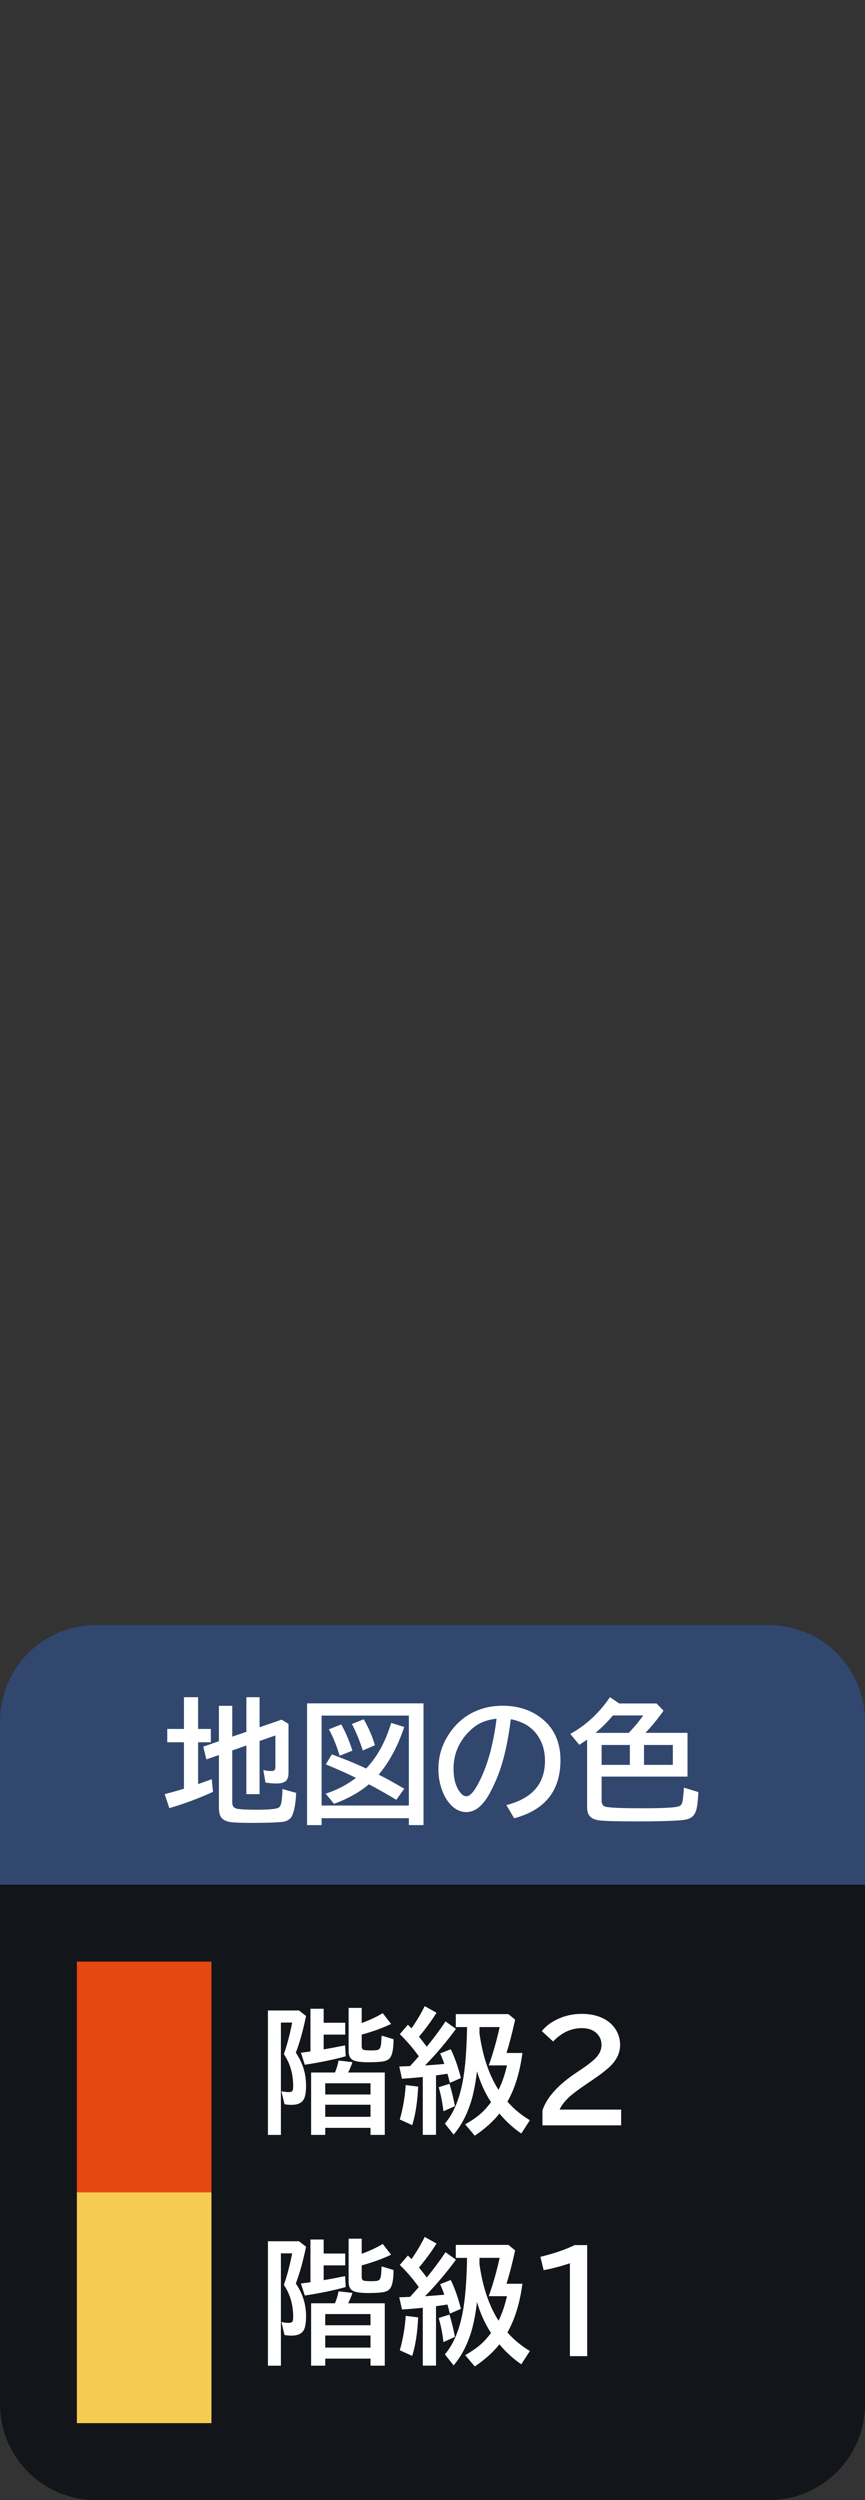 <svg version="1.1" xmlns="http://www.w3.org/2000/svg" xmlns:xlink="http://www.w3.org/1999/xlink" width="90" height="260" viewBox="0,0,90,260"><rect x="0" y="0" width="90" height="260" fill="#333333" stroke="none"/><g transform="translate(-195,-50)"><g data-paper-data="{&quot;isPaintingLayer&quot;:true}" stroke="none" stroke-width="1" stroke-linecap="butt" stroke-linejoin="miter" stroke-miterlimit="10" stroke-dasharray="" stroke-dashoffset="0" style="mix-blend-mode: normal"><path d="M195,310v-260h90v260z" fill-opacity="0" fill="#000000" fill-rule="nonzero"/><g fill-rule="evenodd"><path d="M205,219h70c5.54,0 10,4.46 10,10v71c0,5.54 -4.46,10 -10,10h-70c-5.54,0 -10,-4.46 -10,-10v-71c0,-5.54 4.46,-10 10,-10z" fill="#12151a"/><path d="M205,219h70c5.54,0 10,4.46 10,10v17h-90v-17c0,-5.54 4.46,-10 10,-10z" fill="#31476d"/><g><path d="M203,254h14v24.25h-14z" fill="#e54812"/><path d="M203,278h14v24h-14z" fill="#f6cb51"/></g></g><g fill="#ffffff" fill-rule="nonzero"><path d="M219.164,232.04v5.414c0,0.351 0.15,0.563 0.451,0.636c0.31,0.077 1.019,0.116 2.126,0.116c1.08,0 1.793,-0.055 2.14,-0.164c0.196,-0.064 0.324,-0.242 0.383,-0.533c0.077,-0.41 0.118,-0.895 0.123,-1.456l1.429,0.403c-0.073,1.344 -0.257,2.203 -0.554,2.577c-0.196,0.246 -0.492,0.392 -0.889,0.438c-0.624,0.068 -1.684,0.103 -3.179,0.103c-1.158,0 -1.916,-0.032 -2.276,-0.096c-0.542,-0.091 -0.886,-0.33 -1.032,-0.718c-0.073,-0.205 -0.109,-0.479 -0.109,-0.82v-5.421l-1.306,0.451l-0.321,-1.326l1.627,-0.561v-3.685h1.388v3.206l1.47,-0.499v-3.603h1.374v3.124l2.29,-0.786l0.718,0.438v5.12c0,0.355 -0.084,0.62 -0.253,0.793c-0.191,0.191 -0.513,0.287 -0.964,0.287c-0.369,0 -0.761,-0.032 -1.176,-0.096l-0.226,-1.306c0.269,0.068 0.542,0.103 0.82,0.103c0.201,0 0.324,-0.041 0.369,-0.123c0.046,-0.068 0.068,-0.182 0.068,-0.342v-3.233l-1.647,0.574v5.53h-1.374v-5.059zM214.14,229.805v-3.302h1.47v3.302h1.326v1.388h-1.326v4.348c0.479,-0.164 0.952,-0.335 1.422,-0.513l0.13,1.319c-1.477,0.674 -2.992,1.24 -4.546,1.695l-0.479,-1.456c0.702,-0.182 1.317,-0.355 1.846,-0.52c0.064,-0.023 0.116,-0.039 0.157,-0.048v-4.826h-1.736v-1.388z"/><path d="M233.383,235.56c-0.975,0.825 -2.185,1.502 -3.63,2.03l-0.868,-1.053c1.176,-0.383 2.226,-0.932 3.151,-1.647l-0.239,-0.116c-0.884,-0.424 -1.85,-0.852 -2.898,-1.285l0.629,-1.039c1.176,0.428 2.276,0.877 3.302,1.347l0.267,0.123c1.153,-1.212 2.021,-2.794 2.604,-4.744l1.36,0.424c-0.665,1.987 -1.552,3.639 -2.659,4.956c0.046,0.023 0.089,0.046 0.13,0.068c0.643,0.319 1.486,0.786 2.529,1.401l-0.827,1.148c-0.875,-0.533 -1.825,-1.071 -2.851,-1.613zM230.341,232.593c-0.328,-1.085 -0.702,-2.001 -1.121,-2.748l1.285,-0.513c0.442,0.784 0.829,1.693 1.162,2.728zM232.747,232.046c-0.337,-1.053 -0.716,-1.971 -1.135,-2.755l1.23,-0.492c0.524,0.911 0.911,1.812 1.162,2.7zM239.064,227.145v12.66h-1.524v-0.718h-9.078v0.718h-1.511v-12.66zM228.461,228.416v9.352h9.078v-9.352z"/><path d="M247.69,237.72c2.675,-0.674 4.013,-2.208 4.013,-4.601c0,-1.044 -0.269,-1.941 -0.807,-2.693c-0.602,-0.848 -1.518,-1.392 -2.748,-1.634c-0.269,2.115 -0.636,3.846 -1.101,5.195c-0.319,0.943 -0.716,1.834 -1.19,2.673c-0.684,1.194 -1.461,1.791 -2.331,1.791c-0.647,0 -1.224,-0.292 -1.73,-0.875c-0.324,-0.369 -0.586,-0.823 -0.786,-1.36c-0.264,-0.697 -0.396,-1.447 -0.396,-2.249c0,-1.299 0.358,-2.495 1.073,-3.589c0.725,-1.117 1.666,-1.928 2.823,-2.434c0.843,-0.369 1.768,-0.554 2.775,-0.554c1.572,0 2.908,0.422 4.006,1.265c1.349,1.035 2.023,2.5 2.023,4.396c0,3.176 -1.606,5.191 -4.819,6.043zM246.665,228.738c-0.807,0.091 -1.481,0.308 -2.023,0.649c-0.346,0.223 -0.69,0.52 -1.032,0.889c-0.948,1.048 -1.422,2.263 -1.422,3.644c0,1.007 0.201,1.796 0.602,2.365c0.246,0.351 0.49,0.526 0.731,0.526c0.328,0 0.697,-0.362 1.107,-1.087c1.003,-1.764 1.682,-4.092 2.037,-6.986z"/><path d="M257.596,234.76v2.481c0,0.36 0.132,0.577 0.396,0.649c0.392,0.109 1.688,0.164 3.89,0.164c1.955,0 3.172,-0.057 3.65,-0.171c0.228,-0.055 0.374,-0.182 0.438,-0.383c0.077,-0.228 0.139,-0.759 0.185,-1.593l1.511,0.465c-0.05,0.898 -0.123,1.513 -0.219,1.846c-0.123,0.433 -0.351,0.727 -0.684,0.882c-0.237,0.109 -0.565,0.178 -0.984,0.205c-1.08,0.077 -2.491,0.116 -4.231,0.116c-2.438,0 -3.887,-0.043 -4.348,-0.13c-0.52,-0.096 -0.855,-0.324 -1.005,-0.684c-0.073,-0.182 -0.109,-0.41 -0.109,-0.684v-7.021l-0.068,0.055c-0.21,0.15 -0.458,0.317 -0.745,0.499l-0.937,-1.135c1.627,-0.893 3.003,-2.167 4.129,-3.821l0.957,0.656h3.89l0.725,0.752c-0.602,0.852 -1.23,1.62 -1.887,2.304h4.382v4.546zM257.596,233.543h2.939v-2.071h-2.939zM262.005,231.472v2.071h3.001v-2.071zM260.419,230.214c0.588,-0.615 1.089,-1.219 1.504,-1.812h-3.158c-0.506,0.62 -1.107,1.224 -1.805,1.812z"/></g><g fill-opacity="0.998" fill="#ffffff" fill-rule="nonzero"><g><path d="M227.302,287.34v-4.436h1.374v1.456h2.242v1.23h-2.242v1.538c0.606,-0.1 1.349,-0.239 2.228,-0.417l0.068,1.135c-1.189,0.333 -2.609,0.627 -4.259,0.882l-0.403,-1.251c0.191,-0.023 0.435,-0.055 0.731,-0.096zM225.778,287.477c0.711,1.025 1.066,2.167 1.066,3.425c0,0.574 -0.062,1.012 -0.185,1.312c-0.191,0.456 -0.633,0.684 -1.326,0.684c-0.264,0 -0.508,-0.023 -0.731,-0.068l-0.321,-1.347c0.287,0.059 0.533,0.089 0.738,0.089c0.228,0 0.369,-0.055 0.424,-0.164c0.041,-0.082 0.062,-0.23 0.062,-0.444c0,-1.281 -0.324,-2.395 -0.971,-3.343c0.314,-0.87 0.604,-1.964 0.868,-3.281h-1.176v11.683h-1.347v-12.94h3.233l0.731,0.574c-0.305,1.49 -0.661,2.764 -1.066,3.821zM232.634,284.387c0.839,-0.305 1.568,-0.647 2.188,-1.025l0.868,1.121c-0.88,0.424 -1.898,0.793 -3.056,1.107v1.217c0,0.205 0.066,0.328 0.198,0.369c0.132,0.041 0.41,0.061 0.834,0.061c0.342,0 0.567,-0.023 0.677,-0.068c0.146,-0.055 0.242,-0.212 0.287,-0.472c0.032,-0.205 0.057,-0.538 0.075,-0.998l1.244,0.376c-0.005,1.021 -0.139,1.679 -0.403,1.976c-0.164,0.182 -0.415,0.296 -0.752,0.342c-0.378,0.05 -0.866,0.075 -1.463,0.075c-0.88,0 -1.449,-0.096 -1.709,-0.287c-0.232,-0.169 -0.349,-0.463 -0.349,-0.882v-4.484h1.36zM229.852,289.534c0.173,-0.415 0.299,-0.829 0.376,-1.244l1.442,0.164c-0.091,0.296 -0.239,0.656 -0.444,1.08h3.808v6.487h-1.483v-0.731h-4.71v0.731h-1.47v-6.487zM228.84,290.656v1.162h4.71v-1.162zM228.84,292.884v1.258h4.71v-1.258z"/><path d="M244.631,289.41c-0.173,1.399 -0.403,2.525 -0.69,3.377c-0.428,1.276 -1.009,2.345 -1.743,3.206l-0.909,-1.148c0.911,-1.057 1.543,-2.589 1.894,-4.594c0.155,-0.907 0.267,-1.973 0.335,-3.199c0.05,-0.989 0.075,-1.736 0.075,-2.242h-1.169v-1.347h5.476l0.697,0.574c-0.296,1.349 -0.595,2.504 -0.896,3.466h1.654c-0.269,2.028 -0.788,3.714 -1.559,5.059c0.656,0.752 1.436,1.397 2.338,1.935l-0.896,1.381c-0.843,-0.574 -1.602,-1.267 -2.276,-2.078c-0.652,0.825 -1.506,1.593 -2.563,2.304l-0.998,-1.176c0.757,-0.433 1.356,-0.861 1.798,-1.285c0.278,-0.264 0.574,-0.604 0.889,-1.019c-0.629,-0.975 -1.114,-2.046 -1.456,-3.213zM244.884,285.445c0.333,2.388 0.996,4.354 1.989,5.899c0.378,-0.775 0.67,-1.625 0.875,-2.55h-1.894c0.428,-1.189 0.807,-2.518 1.135,-3.985h-2.099c0,0.205 -0.002,0.417 -0.007,0.636zM238.574,287.851c-0.592,-0.834 -1.251,-1.602 -1.976,-2.304l0.841,-0.978c0.096,0.091 0.191,0.185 0.287,0.28l0.089,0.089c0.497,-0.697 0.955,-1.465 1.374,-2.304l1.23,0.684c-0.51,0.82 -1.119,1.652 -1.825,2.495c0.355,0.442 0.624,0.788 0.807,1.039c0.697,-0.848 1.349,-1.725 1.955,-2.632l1.08,0.779c-0.948,1.308 -2.019,2.575 -3.213,3.801c0.775,-0.05 1.445,-0.103 2.01,-0.157c-0.123,-0.355 -0.269,-0.72 -0.438,-1.094l1.107,-0.438c0.41,0.848 0.761,1.848 1.053,3.001l-1.148,0.499c-0.077,-0.319 -0.162,-0.636 -0.253,-0.95c-0.21,0.036 -0.547,0.087 -1.012,0.15l-0.178,0.027v6.18h-1.374v-6.022l-0.164,0.021c-0.67,0.068 -1.338,0.123 -2.003,0.164l-0.28,-1.272l0.458,-0.014c0.21,-0.009 0.431,-0.018 0.663,-0.027c0.278,-0.296 0.581,-0.636 0.909,-1.019zM236.599,294.421c0.328,-1.153 0.533,-2.347 0.615,-3.582l1.292,0.164c-0.068,1.563 -0.273,2.898 -0.615,4.006zM241.138,293.566c-0.096,-0.866 -0.26,-1.7 -0.492,-2.502l1.121,-0.355c0.242,0.798 0.428,1.572 0.561,2.324z"/><path d="M254.297,295.03v-9.659c-0.966,0.324 -1.878,0.563 -2.734,0.718l-0.335,-1.388c1.445,-0.351 2.63,-0.757 3.555,-1.217h1.312v11.546z"/></g><g><path d="M227.302,263.34v-4.436h1.374v1.456h2.242v1.23h-2.242v1.538c0.606,-0.1 1.349,-0.239 2.228,-0.417l0.068,1.135c-1.189,0.333 -2.609,0.627 -4.259,0.882l-0.403,-1.251c0.191,-0.023 0.435,-0.055 0.731,-0.096zM225.778,263.477c0.711,1.025 1.066,2.167 1.066,3.425c0,0.574 -0.062,1.012 -0.185,1.312c-0.191,0.456 -0.633,0.684 -1.326,0.684c-0.264,0 -0.508,-0.023 -0.731,-0.068l-0.321,-1.347c0.287,0.059 0.533,0.089 0.738,0.089c0.228,0 0.369,-0.055 0.424,-0.164c0.041,-0.082 0.062,-0.23 0.062,-0.444c0,-1.281 -0.324,-2.395 -0.971,-3.343c0.314,-0.87 0.604,-1.964 0.868,-3.281h-1.176v11.683h-1.347v-12.94h3.233l0.731,0.574c-0.305,1.49 -0.661,2.764 -1.066,3.821zM232.634,260.387c0.839,-0.305 1.568,-0.647 2.188,-1.025l0.868,1.121c-0.88,0.424 -1.898,0.793 -3.056,1.107v1.217c0,0.205 0.066,0.328 0.198,0.369c0.132,0.041 0.41,0.061 0.834,0.061c0.342,0 0.567,-0.023 0.677,-0.068c0.146,-0.055 0.242,-0.212 0.287,-0.472c0.032,-0.205 0.057,-0.538 0.075,-0.998l1.244,0.376c-0.005,1.021 -0.139,1.679 -0.403,1.976c-0.164,0.182 -0.415,0.296 -0.752,0.342c-0.378,0.05 -0.866,0.075 -1.463,0.075c-0.88,0 -1.449,-0.096 -1.709,-0.287c-0.232,-0.169 -0.349,-0.463 -0.349,-0.882v-4.484h1.36zM229.852,265.534c0.173,-0.415 0.299,-0.829 0.376,-1.244l1.442,0.164c-0.091,0.296 -0.239,0.656 -0.444,1.08h3.808v6.487h-1.483v-0.731h-4.71v0.731h-1.47v-6.487zM228.84,266.656v1.162h4.71v-1.162zM228.84,268.884v1.258h4.71v-1.258z"/><path d="M244.631,265.41c-0.173,1.399 -0.403,2.525 -0.69,3.377c-0.428,1.276 -1.009,2.345 -1.743,3.206l-0.909,-1.148c0.911,-1.057 1.543,-2.589 1.894,-4.594c0.155,-0.907 0.267,-1.973 0.335,-3.199c0.05,-0.989 0.075,-1.736 0.075,-2.242h-1.169v-1.347h5.476l0.697,0.574c-0.296,1.349 -0.595,2.504 -0.896,3.466h1.654c-0.269,2.028 -0.788,3.714 -1.559,5.059c0.656,0.752 1.436,1.397 2.338,1.935l-0.896,1.381c-0.843,-0.574 -1.602,-1.267 -2.276,-2.078c-0.652,0.825 -1.506,1.593 -2.563,2.304l-0.998,-1.176c0.757,-0.433 1.356,-0.861 1.798,-1.285c0.278,-0.264 0.574,-0.604 0.889,-1.019c-0.629,-0.975 -1.114,-2.046 -1.456,-3.213zM244.884,261.445c0.333,2.388 0.996,4.354 1.989,5.899c0.378,-0.775 0.67,-1.625 0.875,-2.55h-1.894c0.428,-1.189 0.807,-2.518 1.135,-3.985h-2.099c0,0.205 -0.002,0.417 -0.007,0.636zM238.574,263.851c-0.592,-0.834 -1.251,-1.602 -1.976,-2.304l0.841,-0.978c0.096,0.091 0.191,0.185 0.287,0.28l0.089,0.089c0.497,-0.697 0.955,-1.465 1.374,-2.304l1.23,0.684c-0.51,0.82 -1.119,1.652 -1.825,2.495c0.355,0.442 0.624,0.788 0.807,1.039c0.697,-0.848 1.349,-1.725 1.955,-2.632l1.08,0.779c-0.948,1.308 -2.019,2.575 -3.213,3.801c0.775,-0.05 1.445,-0.103 2.01,-0.157c-0.123,-0.355 -0.269,-0.72 -0.438,-1.094l1.107,-0.438c0.41,0.848 0.761,1.848 1.053,3.001l-1.148,0.499c-0.077,-0.319 -0.162,-0.636 -0.253,-0.95c-0.21,0.036 -0.547,0.087 -1.012,0.15l-0.178,0.027v6.18h-1.374v-6.022l-0.164,0.021c-0.67,0.068 -1.338,0.123 -2.003,0.164l-0.28,-1.272l0.458,-0.014c0.21,-0.009 0.431,-0.018 0.663,-0.027c0.278,-0.296 0.581,-0.636 0.909,-1.019zM236.599,270.421c0.328,-1.153 0.533,-2.347 0.615,-3.582l1.292,0.164c-0.068,1.563 -0.273,2.898 -0.615,4.006zM241.138,269.566c-0.096,-0.866 -0.26,-1.7 -0.492,-2.502l1.121,-0.355c0.242,0.798 0.428,1.572 0.561,2.324z"/><path d="M251.44,271.03v-1.545c0.433,-1.344 1.613,-2.659 3.541,-3.944l0.376,-0.253c0.829,-0.551 1.399,-1.003 1.709,-1.353c0.346,-0.392 0.52,-0.816 0.52,-1.272c0,-0.41 -0.125,-0.766 -0.376,-1.066c-0.374,-0.451 -0.932,-0.677 -1.675,-0.677c-1.107,0 -2.103,0.463 -2.987,1.388l-1.176,-1.08c0.31,-0.378 0.679,-0.697 1.107,-0.957c0.916,-0.556 1.937,-0.834 3.062,-0.834c0.875,0 1.634,0.166 2.276,0.499c0.556,0.292 0.984,0.688 1.285,1.19c0.278,0.474 0.417,0.987 0.417,1.538c0,0.725 -0.276,1.395 -0.827,2.01c-0.369,0.415 -1.06,0.966 -2.071,1.654l-0.438,0.294c-1.071,0.725 -1.777,1.262 -2.119,1.613c-0.419,0.428 -0.697,0.813 -0.834,1.155h6.398v1.641z"/></g></g></g></g></svg>
